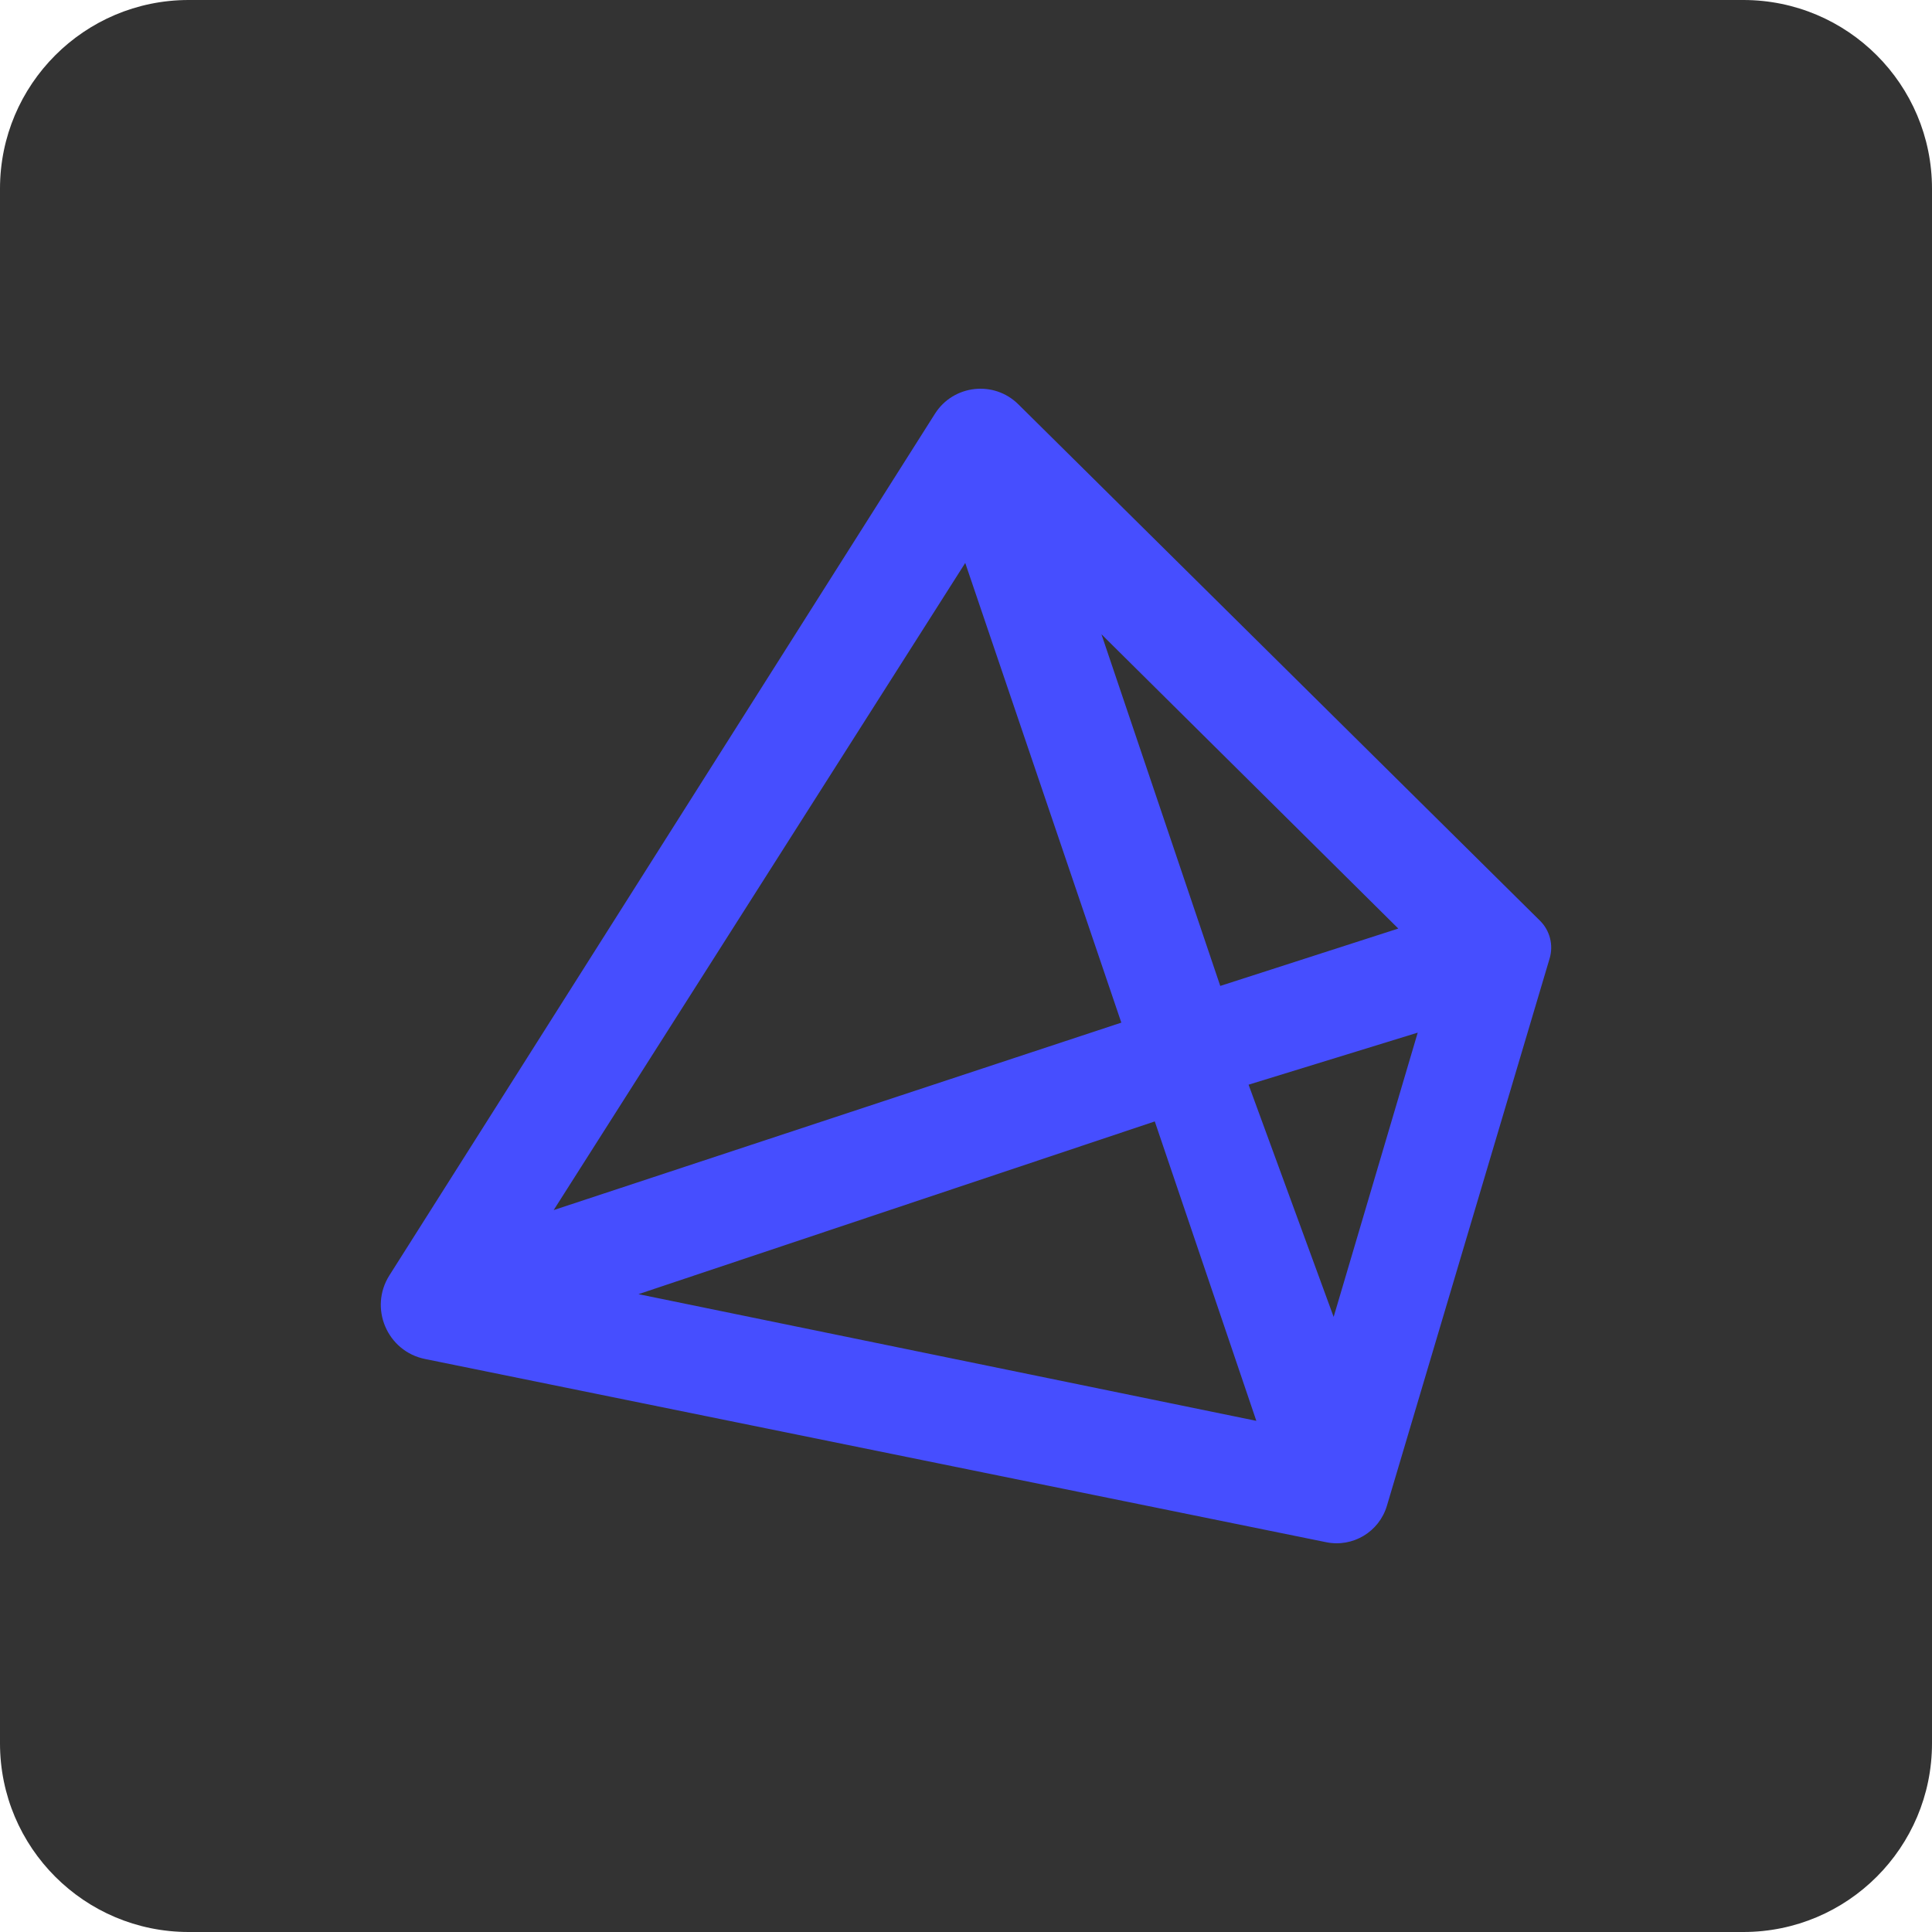 <?xml version="1.0" encoding="utf-8"?>
<!-- Generator: Adobe Illustrator 27.4.1, SVG Export Plug-In . SVG Version: 6.00 Build 0)  -->
<svg version="1.1" xmlns="http://www.w3.org/2000/svg" xmlns:xlink="http://www.w3.org/1999/xlink" x="0px" y="0px"
	 viewBox="0 0 1024 1024" style="enable-background:new 0 0 1024 1024;" xml:space="preserve">
<style type="text/css">
	.st0{fill:#333333;}
	.st1{fill:#464EFF;}
</style>
<g id="레이어_2">
	<path class="st0" d="M924,1024H100C44.77,1024,0,979.23,0,924V100C0,44.77,44.77,0,100,0h824c55.23,0,100,44.77,100,100v824
		C1024,979.23,979.23,1024,924,1024z"/>
</g>
<g id="레이어_1">
	<path class="st1" d="M816.23,488l-276.5-273.71c-12.95-12.82-34.44-10.38-44.19,5.01L206.39,675.97
		c-10.96,17.32-1.19,40.25,18.89,44.33l477.64,97.11c14.11,2.87,28.07-5.51,32.17-19.31l86.25-290.12
		C823.45,500.88,821.48,493.2,816.23,488z M741.12,492.15l-94.36,30.41l-62.97-186.38L741.12,492.15z M511.6,298.37l82.73,243.65
		l-300.87,99.35L511.6,298.37z M338.4,685.93l273.66-91.55l53.82,158.7L338.4,685.93z M706.86,697.98l-45.09-123.07l89.65-27.59
		L706.86,697.98z"/>
</g>
</svg>
